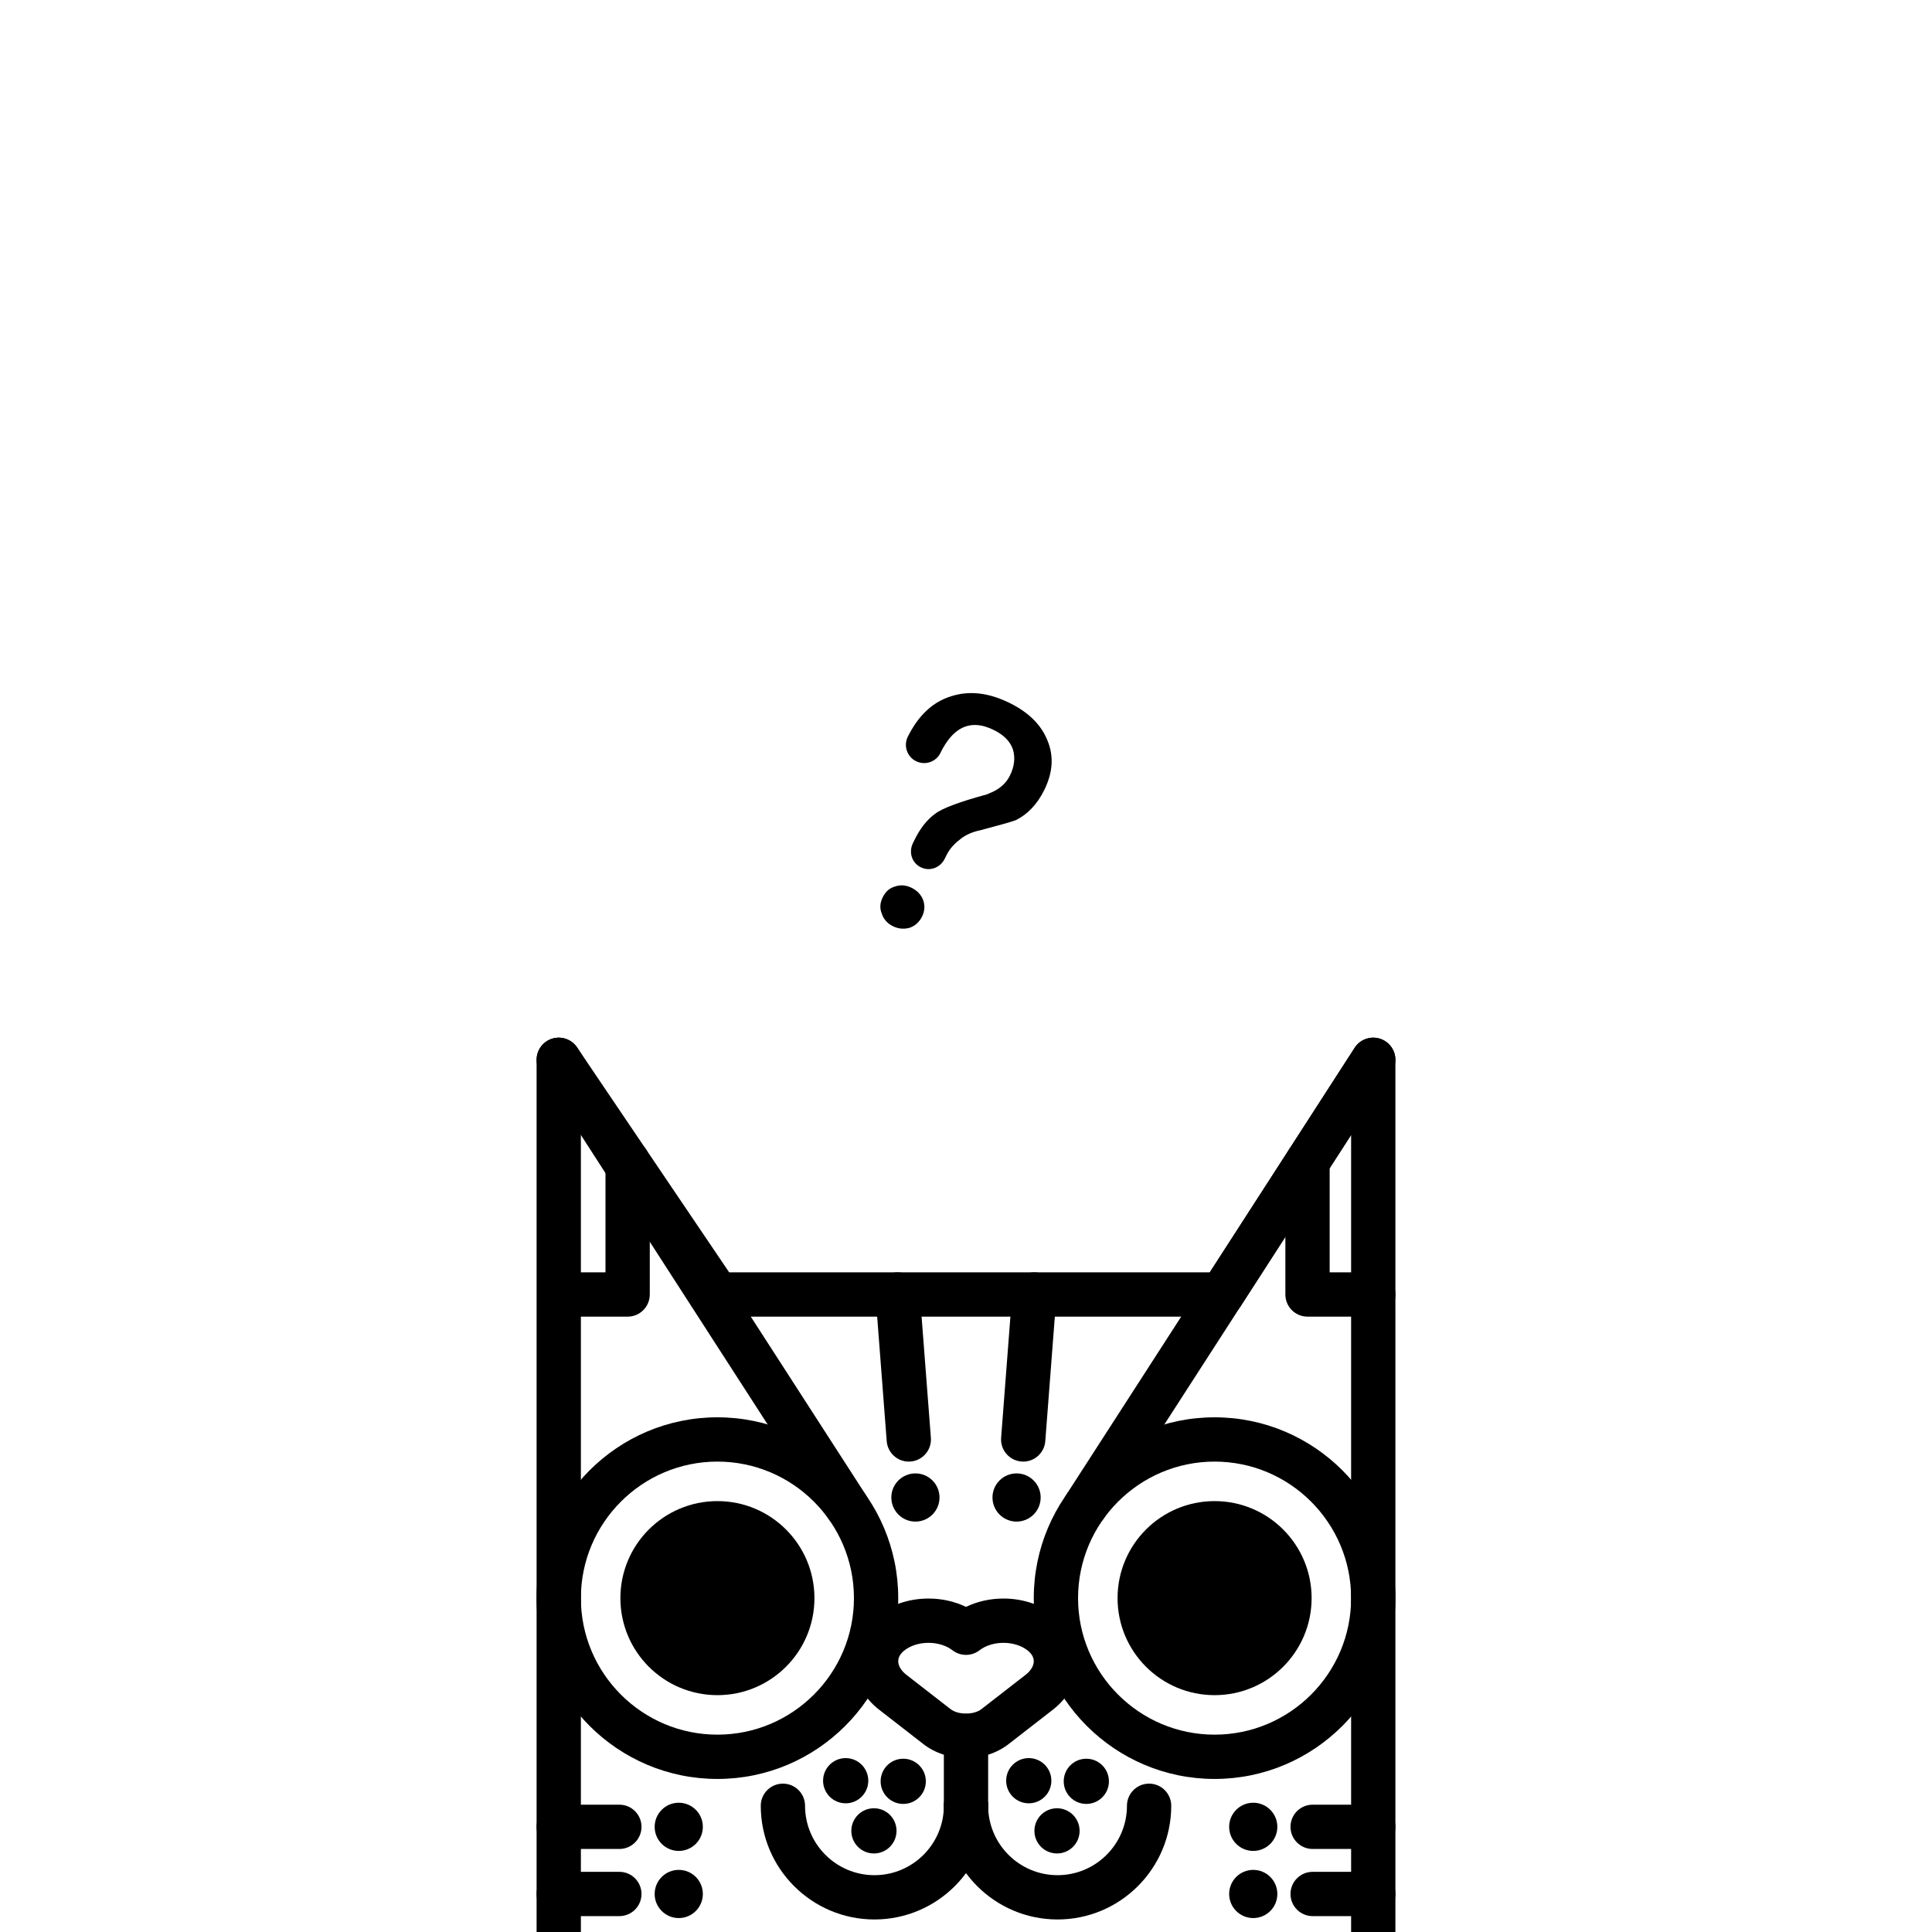 <?xml version="1.0" encoding="utf-8"?>
<!-- Generator: Adobe Illustrator 18.0.0, SVG Export Plug-In . SVG Version: 6.00 Build 0)  -->
<!DOCTYPE svg PUBLIC "-//W3C//DTD SVG 1.1//EN" "http://www.w3.org/Graphics/SVG/1.1/DTD/svg11.dtd">
<svg version="1.1" id="圖層_1" xmlns:x="http://ns.adobe.com/Extensibility/1.0/" xmlns:i="http://ns.adobe.com/AdobeIllustrator/10.0/" xmlns:graph="http://ns.adobe.com/Graphs/1.0/"
	 xmlns="http://www.w3.org/2000/svg" xmlns:xlink="http://www.w3.org/1999/xlink" xmlns:a="http://ns.adobe.com/AdobeSVGViewerExtensions/3.0/"
	 x="0px" y="0px" viewBox="0 0 550 550" enable-background="new 0 0 550 550" xml:space="preserve">
<g>
	<defs>
		<rect id="SVGID_5_" width="550" height="550"/>
	</defs>
	<clipPath id="SVGID_2_">
		<use xlink:href="#SVGID_5_"  overflow="visible"/>
	</clipPath>
	<g clip-path="url(#SVGID_2_)">
		<g>
			<path d="M390.939,570.335H159.061c-3.481,0-6.304-2.822-6.304-6.304V301.706
				c0-2.77,1.809-5.216,4.458-6.027c2.649-0.811,5.517,0.201,7.069,2.496
				l43.296,64.038h136.817l41.245-63.925c1.516-2.349,4.398-3.417,7.079-2.629
				c2.681,0.789,4.523,3.252,4.523,6.047l-0.001,262.325
				C397.243,567.513,394.42,570.335,390.939,570.335z M165.365,557.727h219.269
				l0.001-234.622l-31.506,48.831c-1.16,1.799-3.156,2.886-5.297,2.886H204.232
				c-2.093,0-4.05-1.039-5.223-2.773l-33.644-49.763V557.727z"/>
			<path d="M275,520.373c-3.481,0-6.304-2.822-6.304-6.304v-19.884
				c0-3.482,2.823-6.304,6.304-6.304s6.304,2.822,6.304,6.304v19.884
				C281.304,517.551,278.482,520.373,275,520.373z"/>
			<path d="M248.939,546.433c-17.846,0-32.365-14.518-32.365-32.365
				c0-3.482,2.823-6.304,6.304-6.304s6.304,2.822,6.304,6.304
				c0,10.893,8.863,19.756,19.757,19.756s19.757-8.863,19.757-19.756
				c0-3.482,2.823-6.304,6.304-6.304s6.304,2.822,6.304,6.304
				C281.304,531.915,266.786,546.433,248.939,546.433z"/>
			<path d="M301.061,546.433c-17.846,0-32.365-14.518-32.365-32.365
				c0-3.482,2.823-6.304,6.304-6.304s6.304,2.822,6.304,6.304
				c0,10.893,8.863,19.756,19.757,19.756c10.894,0,19.757-8.863,19.757-19.756
				c0-3.482,2.823-6.304,6.304-6.304s6.304,2.822,6.304,6.304
				C333.426,531.915,318.907,546.433,301.061,546.433z"/>
			<circle cx="345.768" cy="454.954" r="27.621"/>
			<path d="M345.768,506.429c-28.384,0-51.475-23.092-51.475-51.475
				c0-28.384,23.092-51.475,51.475-51.475c28.384,0,51.475,23.092,51.475,51.475
				C397.243,483.337,374.152,506.429,345.768,506.429z M345.768,416.086
				c-21.431,0-38.867,17.435-38.867,38.867c0,21.432,17.436,38.867,38.867,38.867
				c21.431,0,38.867-17.435,38.867-38.867
				C384.635,433.522,367.199,416.086,345.768,416.086z"/>
			<circle cx="204.233" cy="454.954" r="27.621"/>
			<path d="M204.232,506.429c-28.384,0-51.475-23.092-51.475-51.475
				c0-28.384,23.092-51.475,51.475-51.475s51.475,23.092,51.475,51.475
				C255.708,483.337,232.616,506.429,204.232,506.429z M204.232,416.086
				c-21.431,0-38.867,17.435-38.867,38.867c0,21.432,17.436,38.867,38.867,38.867
				s38.867-17.435,38.867-38.867C243.099,433.522,225.664,416.086,204.232,416.086z"/>
			<path d="M275,500.489c-4.514,0-8.822-1.414-12.128-3.983l-12.622-9.805
				c-4.467-3.469-7.073-8.41-7.149-13.558c-0.073-4.967,2.141-9.562,6.233-12.94
				c4.012-3.309,9.338-5.131,15-5.131c3.792,0,7.455,0.826,10.666,2.371
				c3.211-1.545,6.874-2.371,10.665-2.371c5.661,0,10.989,1.822,15,5.131
				c4.092,3.375,6.307,7.97,6.234,12.937c-0.075,5.148-2.681,10.09-7.149,13.561
				l-12.622,9.804C283.821,499.075,279.514,500.489,275,500.489z M264.334,467.681
				c-2.701,0-5.243,0.82-6.977,2.25c-1.111,0.916-1.665,1.934-1.649,3.027
				c0.019,1.298,0.848,2.678,2.275,3.786l12.623,9.806
				c2.179,1.692,6.606,1.693,8.787-0.001l12.622-9.804
				c1.428-1.109,2.258-2.49,2.277-3.789c0.015-1.091-0.539-2.109-1.65-3.025
				c-1.734-1.43-4.277-2.25-6.978-2.25c-2.597,0-5.074,0.767-6.797,2.105
				c-2.275,1.768-5.46,1.768-7.735,0
				C269.41,468.448,266.932,467.681,264.334,467.681z"/>
			<path d="M241.115,435.179c-2.07,0-4.098-1.018-5.304-2.887L153.764,305.124
				c-1.888-2.926-1.047-6.828,1.879-8.715c2.926-1.891,6.827-1.048,8.716,1.879
				l82.048,127.168c1.888,2.926,1.046,6.828-1.88,8.715
				C243.47,434.853,242.285,435.179,241.115,435.179z"/>
			<path d="M258.708,416.086c-3.263,0-6.025-2.514-6.279-5.822l-3.166-41.266
				c-0.267-3.472,2.332-6.502,5.804-6.768c3.464-0.252,6.502,2.332,6.768,5.803
				l3.166,41.266c0.267,3.472-2.332,6.502-5.804,6.768
				C259.033,416.08,258.87,416.086,258.708,416.086z"/>
			<circle cx="260.602" cy="426.306" r="6.859"/>
			<path d="M291.292,416.086c-0.162,0-0.325-0.006-0.489-0.018
				c-3.472-0.266-6.07-3.296-5.804-6.768l3.166-41.266
				c0.266-3.472,3.297-6.071,6.768-5.803c3.472,0.266,6.07,3.296,5.804,6.768
				l-3.166,41.266C297.317,413.572,294.554,416.086,291.292,416.086z"/>
			<circle cx="289.398" cy="426.306" r="6.859"/>
			<circle cx="193.227" cy="520.06" r="6.859"/>
			<circle cx="193.227" cy="539.175" r="6.859"/>
			<path d="M308.885,435.179c-1.17,0-2.355-0.326-3.412-1.008
				c-2.926-1.888-3.767-5.79-1.88-8.715l82.047-127.168
				c1.888-2.923,5.788-3.769,8.716-1.879c2.926,1.888,3.767,5.79,1.88,8.715
				l-82.047,127.168C312.983,434.159,310.956,435.179,308.885,435.179z"/>
			<g>
				<circle cx="257.132" cy="507.105" r="6.434"/>
				<circle cx="248.788" cy="521.208" r="6.434"/>
				<circle cx="240.747" cy="506.93" r="6.434"/>
			</g>
			<g>
				<circle cx="309.254" cy="507.105" r="6.434"/>
				<circle cx="300.909" cy="521.208" r="6.434"/>
				<circle cx="292.868" cy="506.93" r="6.434"/>
			</g>
			<path d="M176.319,526.365h-17.258c-3.481,0-6.304-2.822-6.304-6.304
				c0-3.482,2.823-6.304,6.304-6.304h17.258c3.481,0,6.304,2.822,6.304,6.304
				C182.623,523.542,179.801,526.365,176.319,526.365z"/>
			<path d="M176.319,545.479h-17.258c-3.481,0-6.304-2.822-6.304-6.304
				s2.823-6.304,6.304-6.304h17.258c3.481,0,6.304,2.822,6.304,6.304
				S179.801,545.479,176.319,545.479z"/>
			<circle cx="356.774" cy="520.06" r="6.859"/>
			<circle cx="356.774" cy="539.175" r="6.859"/>
			<path d="M390.939,526.365h-17.257c-3.481,0-6.304-2.822-6.304-6.304
				c0-3.482,2.823-6.304,6.304-6.304h17.257c3.481,0,6.304,2.822,6.304,6.304
				C397.243,523.542,394.42,526.365,390.939,526.365z"/>
			<path d="M390.939,545.479h-17.257c-3.481,0-6.304-2.822-6.304-6.304
				s2.823-6.304,6.304-6.304h17.257c3.481,0,6.304,2.822,6.304,6.304
				S394.42,545.479,390.939,545.479z"/>
			<path d="M390.939,374.821h-18.716c-3.481,0-6.304-2.822-6.304-6.304v-37.803
				c0-3.482,2.823-6.304,6.304-6.304s6.304,2.822,6.304,6.304v31.499h12.411
				c3.481,0,6.304,2.822,6.304,6.304C397.243,371.999,394.421,374.821,390.939,374.821z
				"/>
			<path d="M178.674,374.821h-18.716c-3.481,0-6.304-2.822-6.304-6.304
				c0-3.482,2.823-6.304,6.304-6.304h12.412v-31.499
				c0-3.482,2.823-6.304,6.304-6.304s6.304,2.822,6.304,6.304v37.803
				C184.978,371.999,182.155,374.821,178.674,374.821z"/>
		</g>
		<g>
			<path d="M298.217,210.864c-1.796-4.543-5.416-8.067-10.699-10.694
				c-6.014-2.991-11.576-3.628-16.768-1.953
				c-5.274,1.635-9.325,5.5-12.316,11.514c-1.277,2.567-0.23,5.684,2.337,6.96
				c2.568,1.277,5.684,0.231,6.961-2.337c0.036-0.073,0.052-0.15,0.084-0.224
				c1.711-3.371,3.656-5.671,5.917-6.827c2.716-1.386,5.762-1.19,9.256,0.548
				c2.764,1.375,4.594,3.198,5.371,5.509c0.695,2.272,0.456,4.79-0.877,7.471
				c-1.011,2.032-2.712,3.62-5.064,4.679l-1.542,0.652
				c-7.628,2.087-12.577,3.883-14.725,5.552c-2.229,1.628-4.132,4.027-5.668,7.115
				l-0.566,1.138c-1.284,2.581-0.389,5.635,2.192,6.919
				c2.581,1.284,5.556,0.154,6.84-2.427l0.566-1.138
				c0.97-1.95,2.505-3.417,4.126-4.638c1.459-1.099,3.322-1.896,5.351-2.306
				c5.599-1.474,9.107-2.466,10.243-2.915c3.244-1.631,5.987-4.423,8.008-8.487
				C299.708,220.02,300.054,215.325,298.217,210.864z"/>
			<path d="M259.543,252.759c-1.584-0.788-3.132-0.928-4.642-0.421
				c-1.655,0.435-2.804,1.481-3.592,3.065c-0.788,1.585-0.929,3.133-0.277,4.715
				c0.507,1.51,1.517,2.732,3.101,3.52c1.585,0.788,3.133,0.929,4.788,0.494
				c1.51-0.507,2.768-1.589,3.556-3.174c0.788-1.584,0.856-3.168,0.349-4.678
				C262.247,254.734,261.129,253.547,259.543,252.759z"/>
		</g>
	</g>
</g>
</svg>
